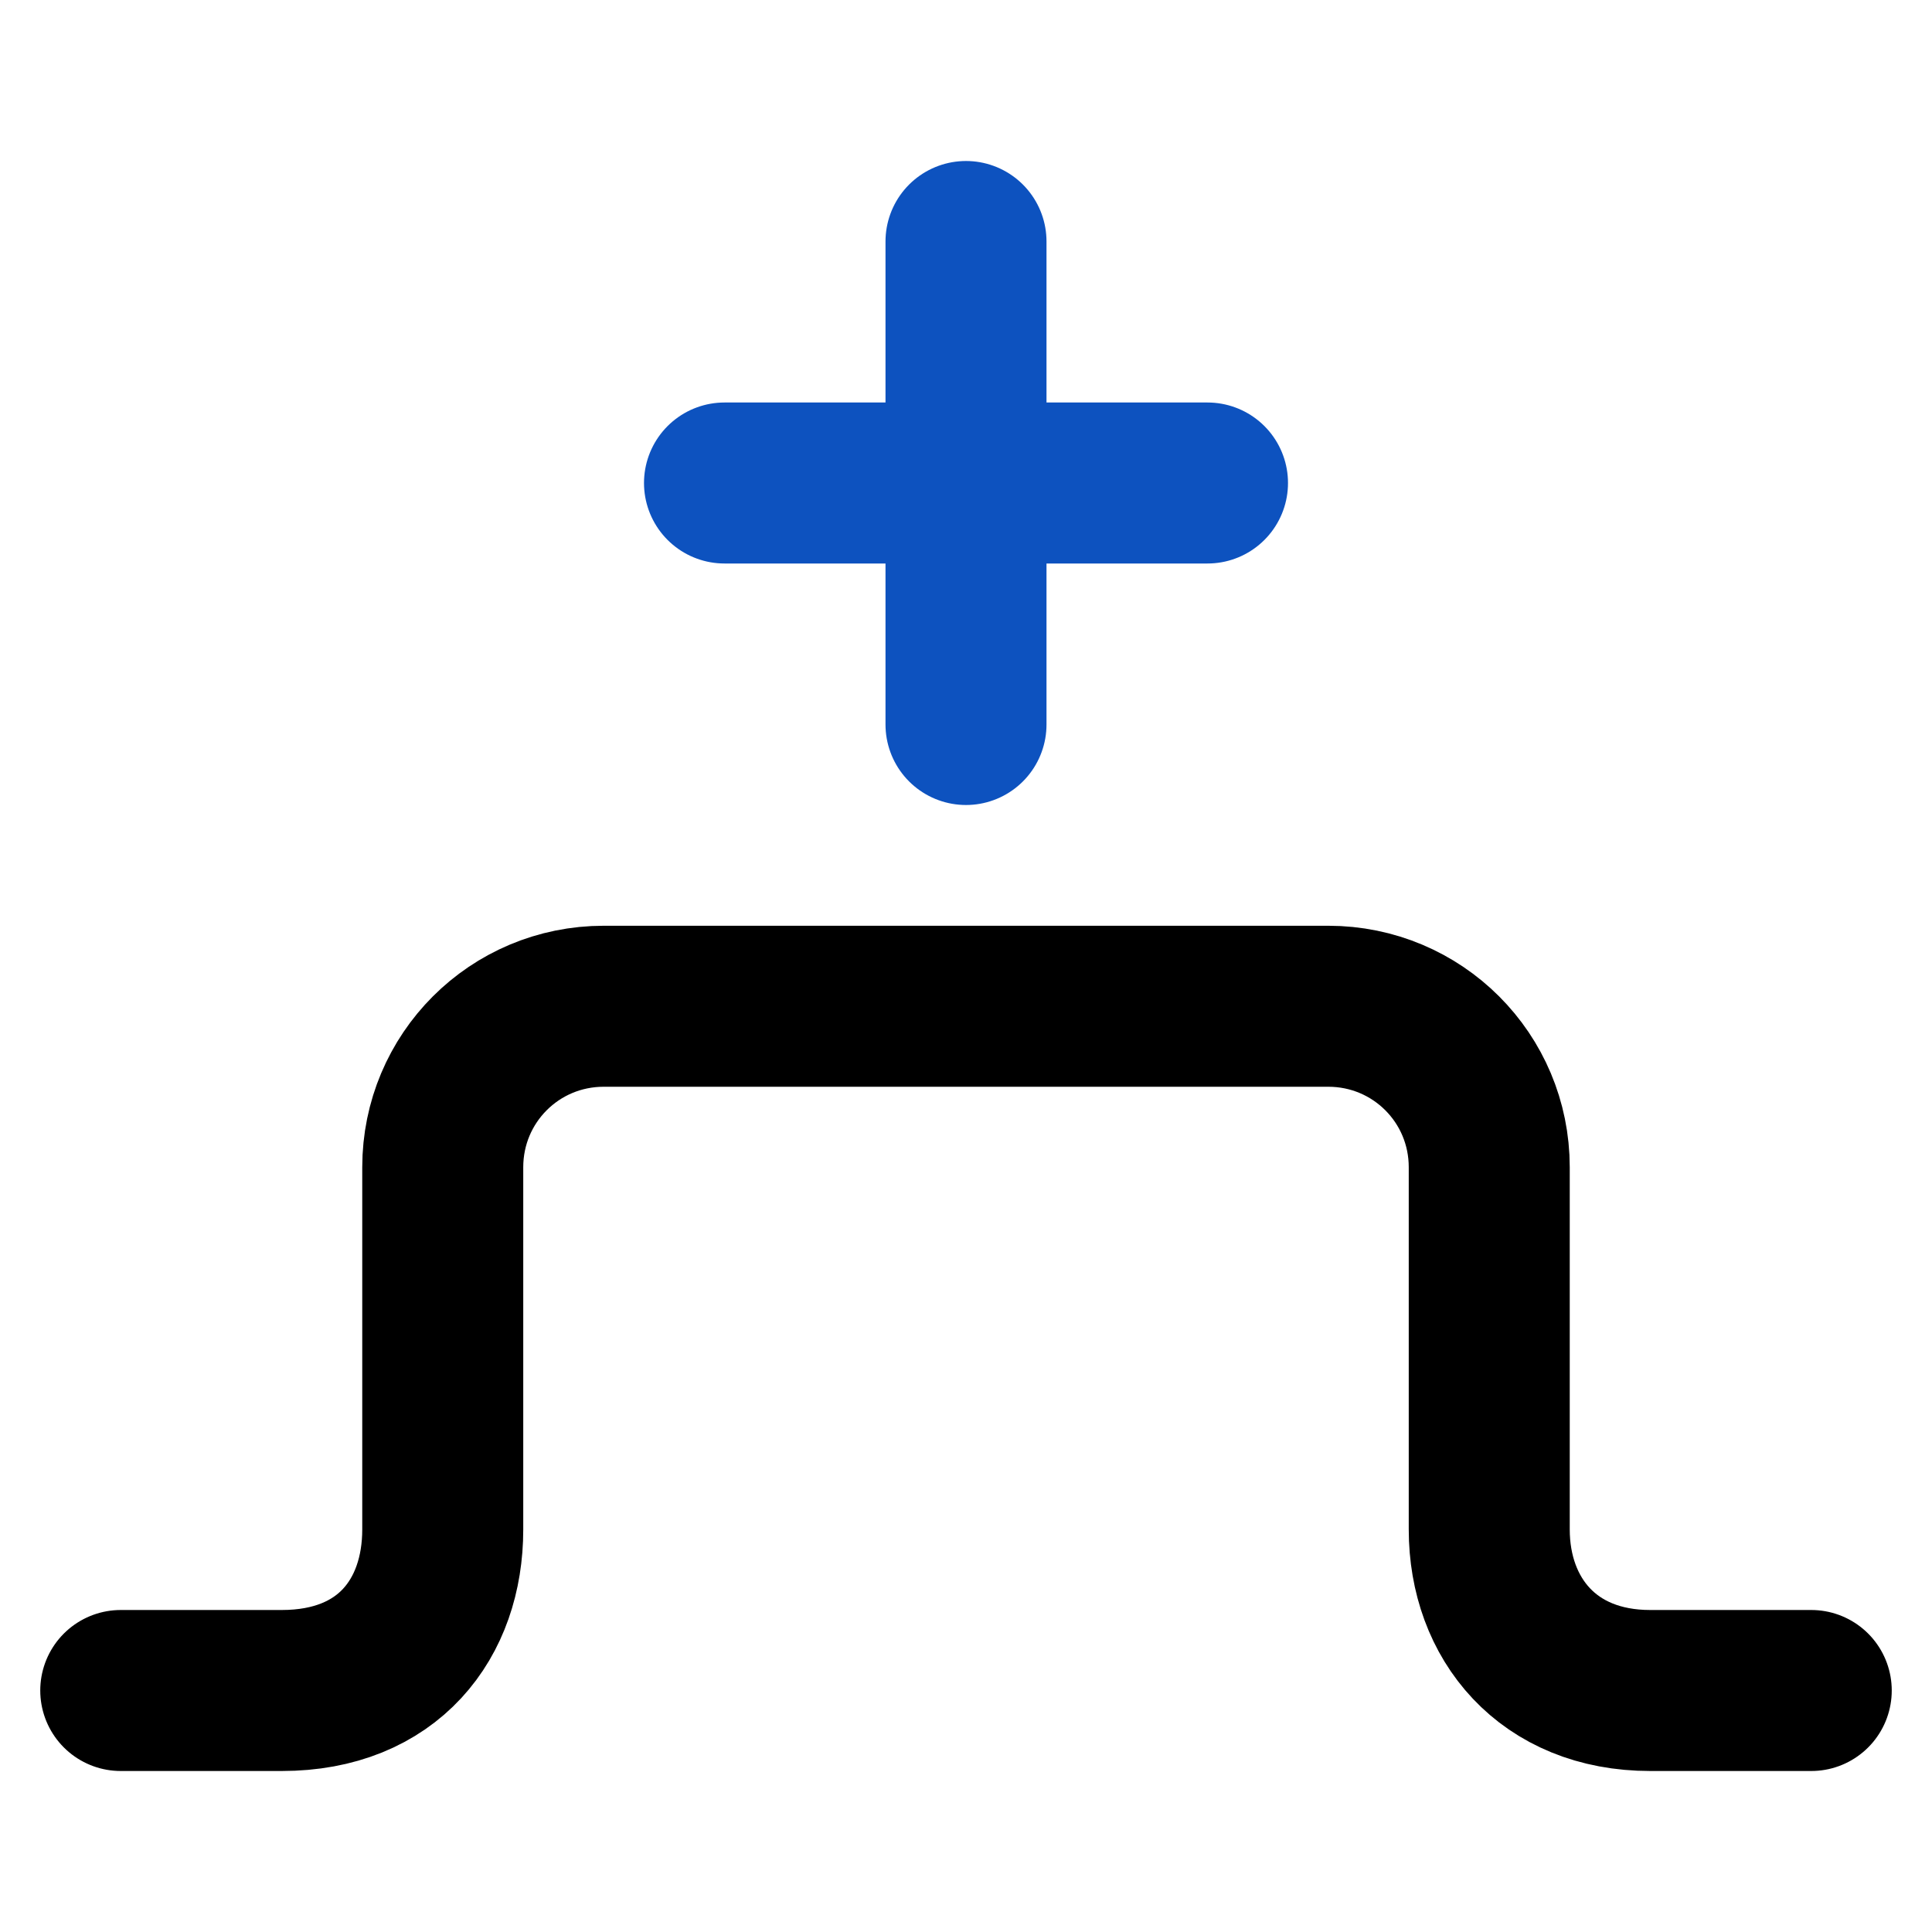 <?xml version="1.0" encoding="UTF-8" standalone="no"?>
<svg
   class="icon icon-tabler icon-tabler-keyboard"
   width="24"
   height="24"
   viewBox="0 0 24 24"
   stroke-width="2"
   stroke="currentColor"
   fill="none"
   stroke-linecap="round"
   stroke-linejoin="round"
   version="1.1"
   id="svg157"
   sodipodi:docname="add-tab-colored.svg"
   inkscape:version="1.2 (dc2aedaf03, 2022-05-15)"
   xmlns:inkscape="http://www.inkscape.org/namespaces/inkscape"
   xmlns:sodipodi="http://sodipodi.sourceforge.net/DTD/sodipodi-0.dtd"
   xmlns="http://www.w3.org/2000/svg"
   xmlns:svg="http://www.w3.org/2000/svg">
  <sodipodi:namedview
     id="namedview9"
     pagecolor="#ffffff"
     bordercolor="#666666"
     borderopacity="1.0"
     inkscape:showpageshadow="2"
     inkscape:pageopacity="0.0"
     inkscape:pagecheckerboard="0"
     inkscape:deskcolor="#d1d1d1"
     showgrid="false"
     inkscape:current-layer="svg157" />
  <defs
     id="defs161" />
  <path
     stroke="none"
     d="M0 0h24v24H0z"
     fill="none"
     id="path139" />
  <path
     id="rect141"
     d="m 1.5,21 h 2 c 1.322,0 2,-0.892 2,-2 v -4.5 c 0,-1.108 0.892,-2 2,-2 h 9 c 1.108,0 2,0.892 2,2 V 19 c 0,1.108 0.729,2 2,2 h 2" />
  <g
     id="g564"
     transform="translate(2.771,-1.246)">
    <path
       d="M 6.229,7.246 H 12.229"
       id="path4"
       style="stroke:#0d52bf" />
    <path
       d="M 9.229,4.246 V 10.246"
       id="path6"
       style="stroke:#0d52bf" />
  </g>
</svg>
